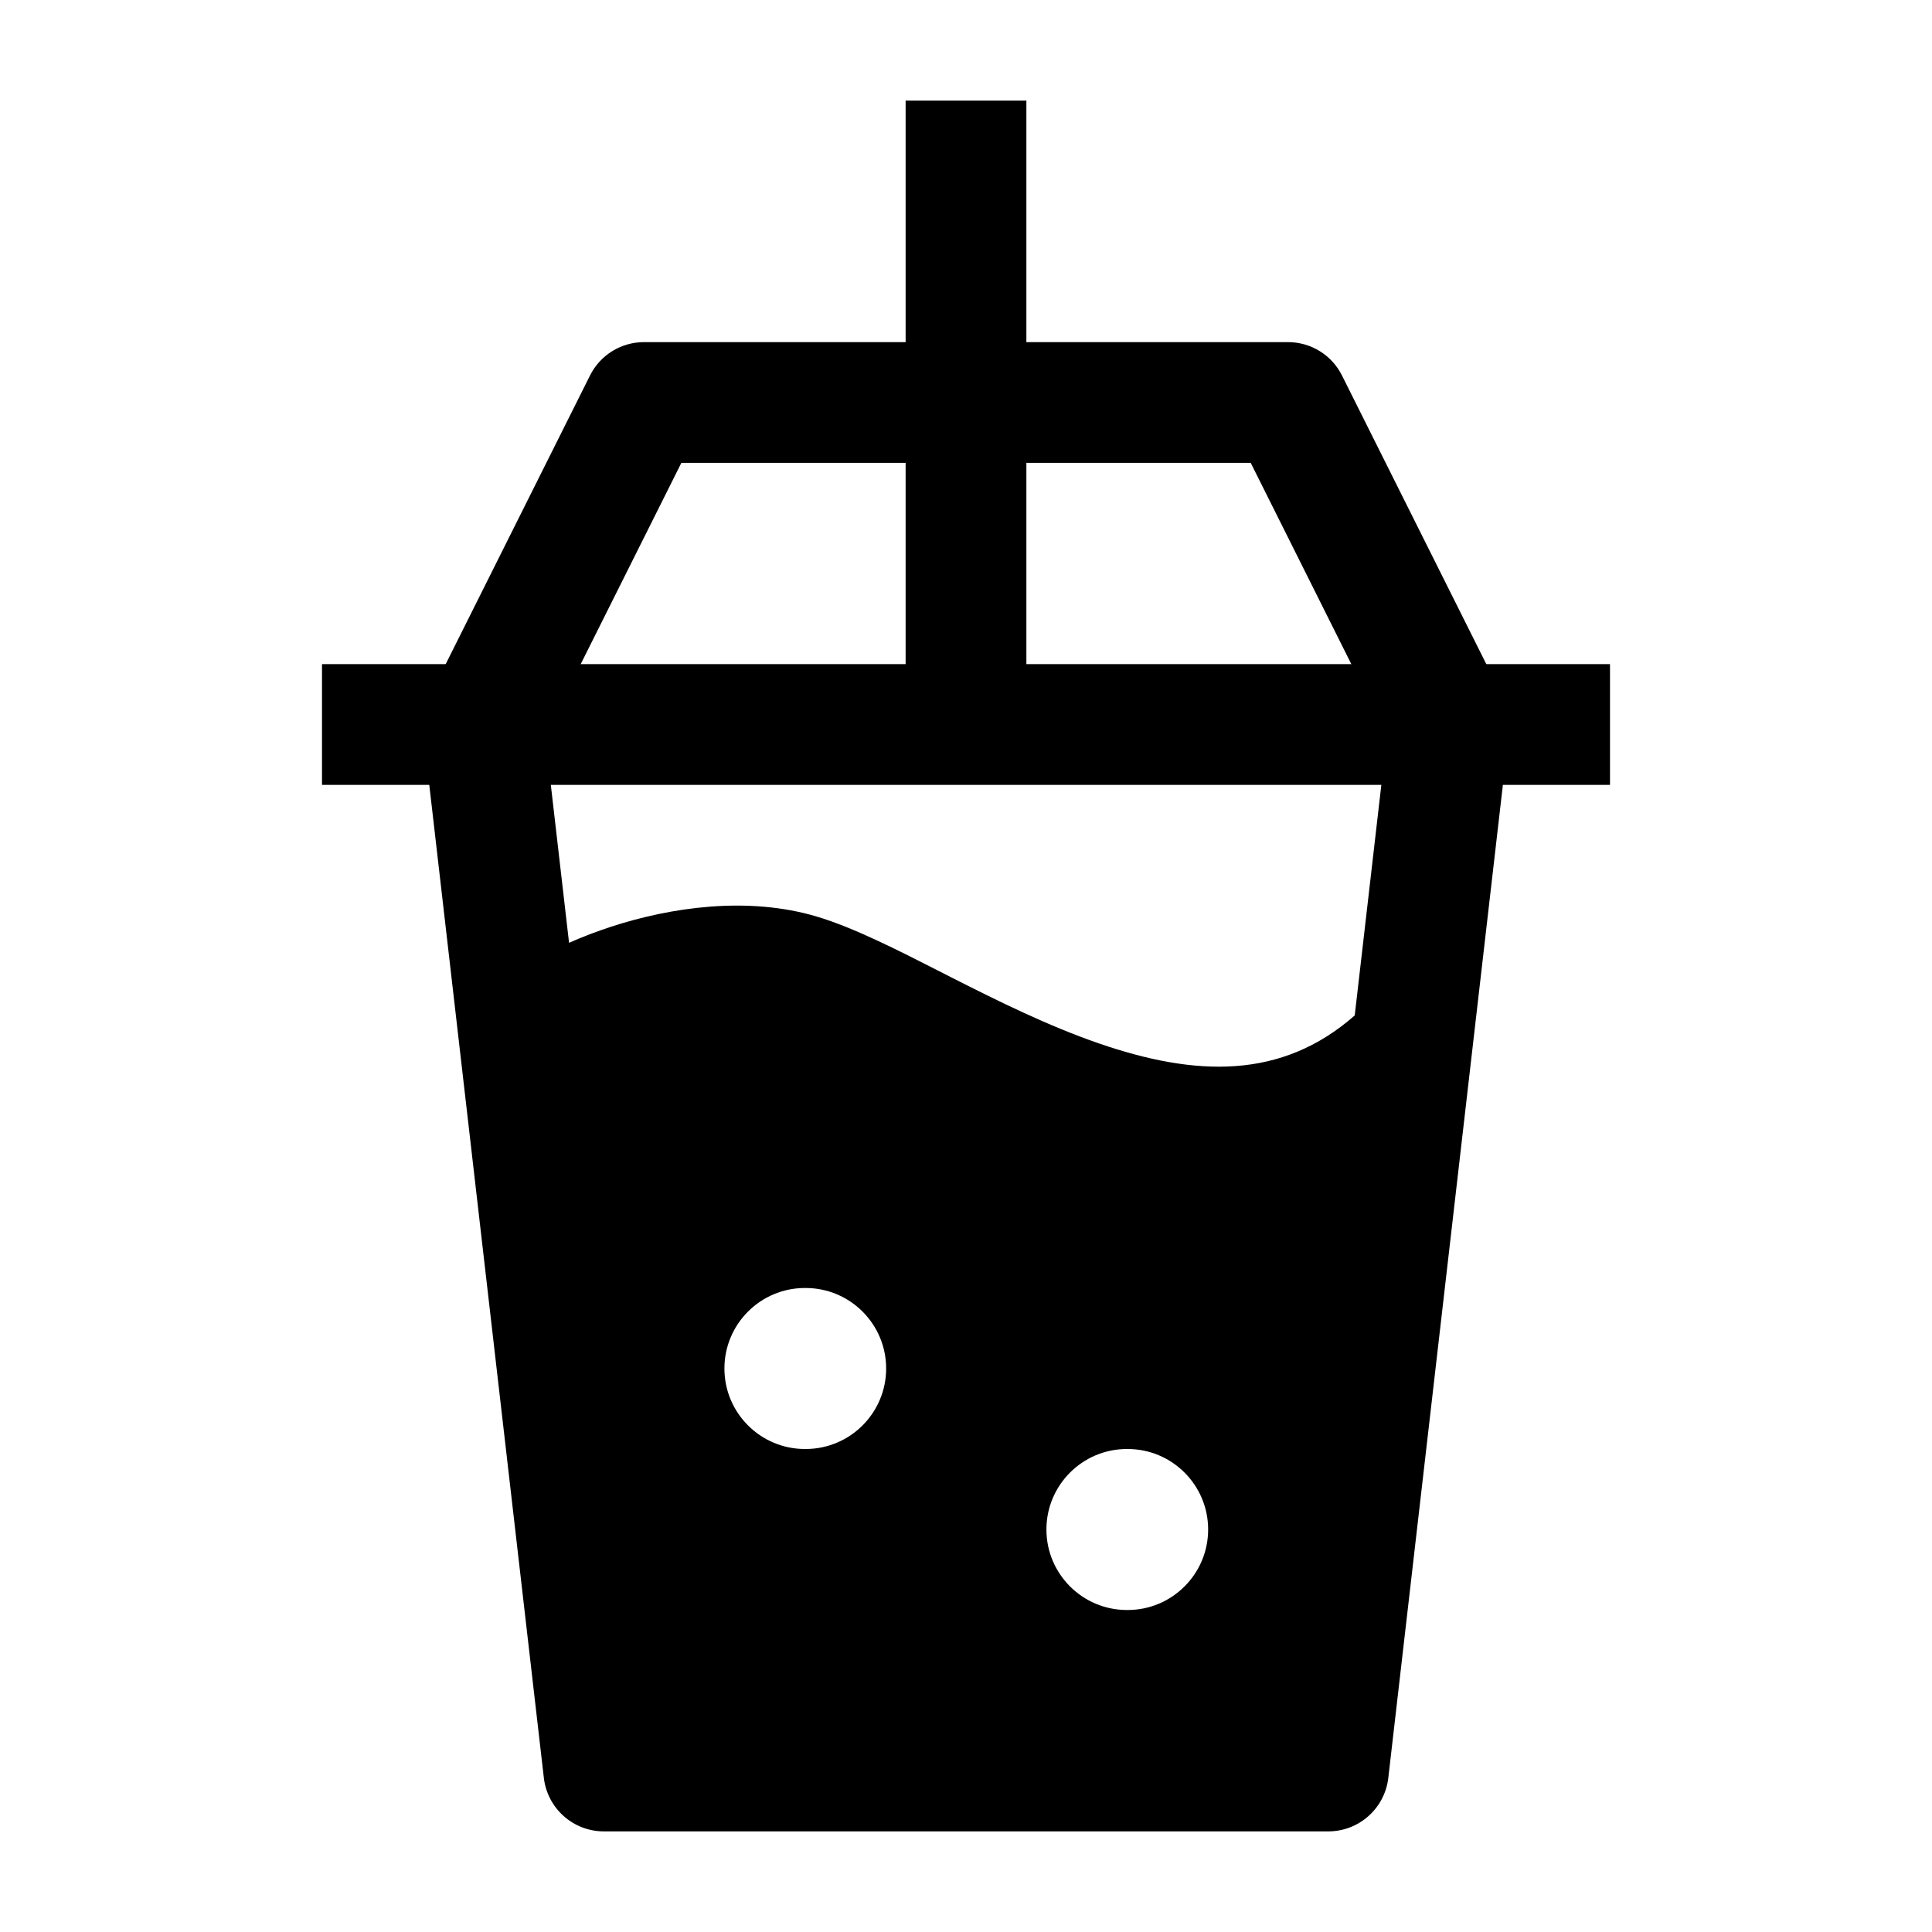 <svg width="24" height="24" viewBox="0 0 24 24" xmlns="http://www.w3.org/2000/svg">
    <path fill-rule="evenodd" clip-rule="evenodd" d="M7.329 4.665C7.456 4.41 7.716 4.25 8 4.25H16C16.284 4.25 16.544 4.41 16.671 4.665L18.671 8.665L17.329 9.335L15.537 5.75H8.464L6.671 9.335L5.329 8.665L7.329 4.665Z"/>
    <path fill-rule="evenodd" clip-rule="evenodd" d="M20 9.75H4V8.25H20V9.75Z"/>
    <path fill-rule="evenodd" clip-rule="evenodd" d="M12.75 1.25V9.25H11.25V1.25H12.75Z"/>
    <path fill-rule="evenodd" clip-rule="evenodd" d="M6.746 8.914L7.069 11.712C7.235 11.638 7.411 11.571 7.594 11.511C8.326 11.273 9.285 11.128 10.15 11.387C10.604 11.523 11.148 11.8 11.668 12.065L11.805 12.135C12.4 12.437 13.02 12.744 13.652 12.962C14.848 13.374 15.917 13.416 16.829 12.614L17.256 8.914L18.746 9.086L17.246 22.086C17.202 22.464 16.882 22.75 16.501 22.75H7.501C7.12 22.75 6.8 22.464 6.756 22.086L5.256 9.086L6.746 8.914ZM11.008 17C11.008 17.552 10.56 18 10.008 18H9.999C9.447 18 8.999 17.552 8.999 17C8.999 16.448 9.447 16 9.999 16H10.008C10.56 16 11.008 16.448 11.008 17ZM14.008 20C14.56 20 15.008 19.552 15.008 19C15.008 18.448 14.56 18 14.008 18H13.999C13.447 18 12.999 18.448 12.999 19C12.999 19.552 13.447 20 13.999 20H14.008Z"/>
</svg>
